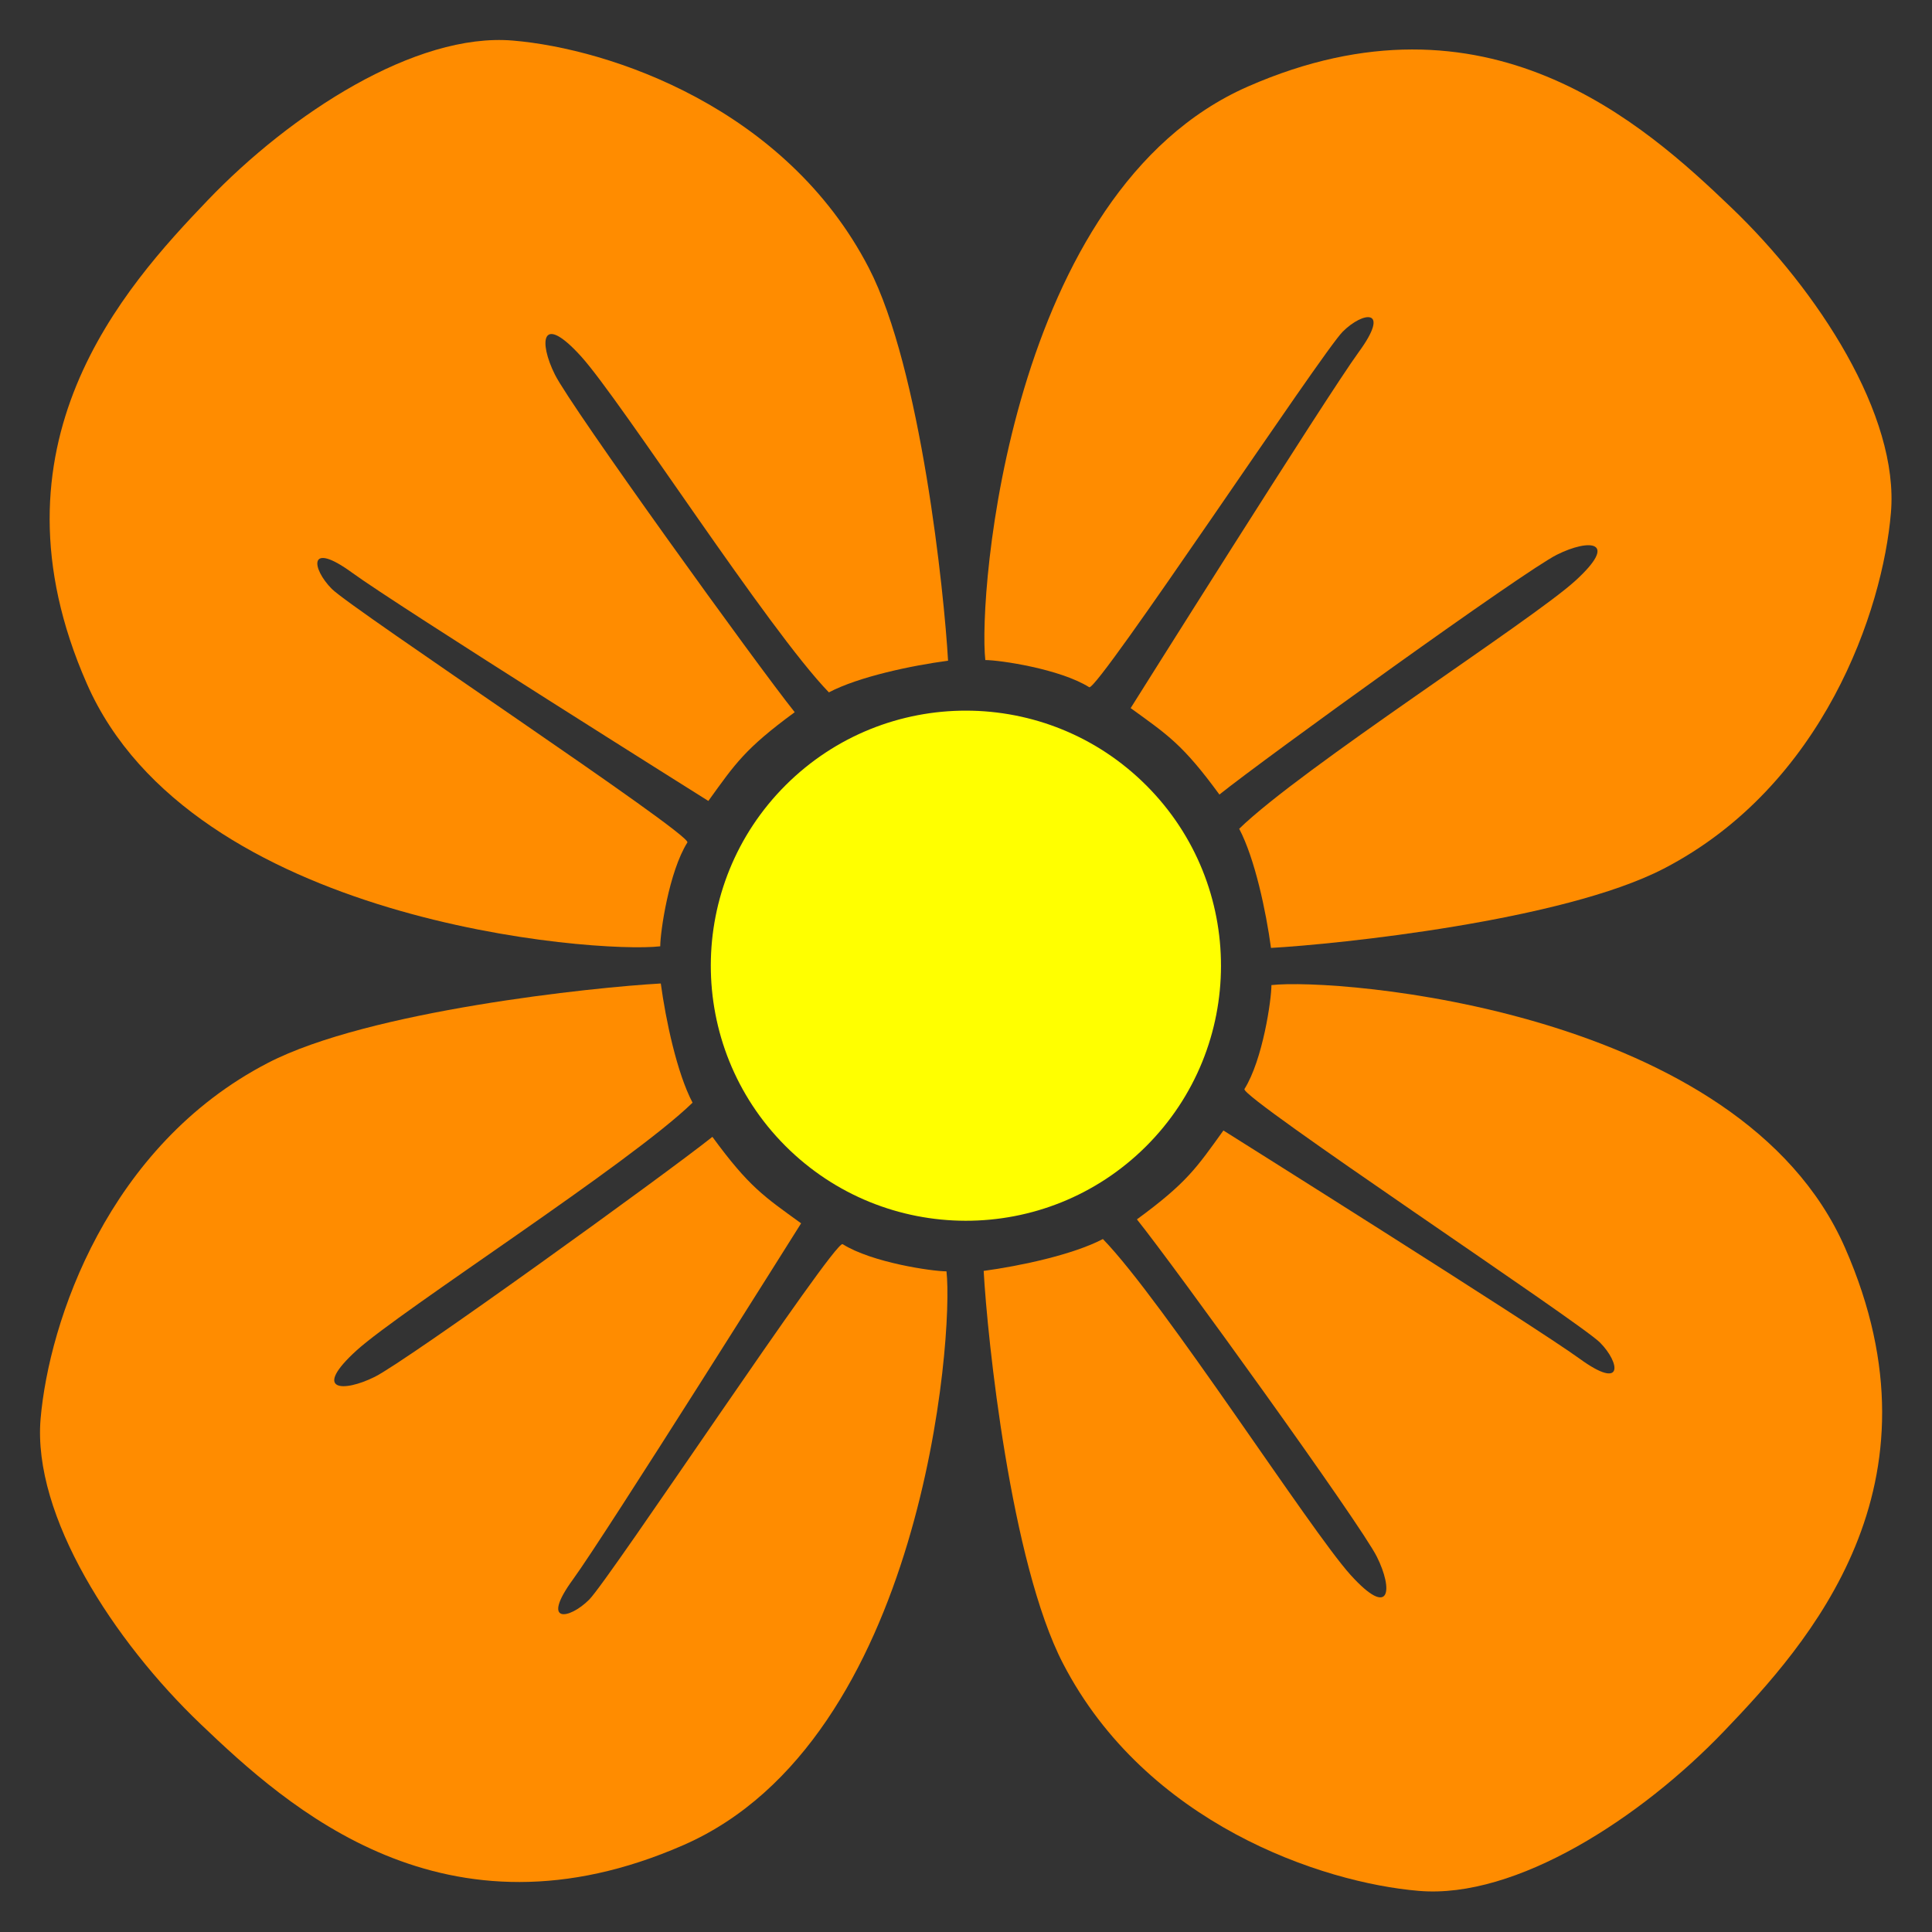 <?xml version="1.0" encoding="utf-8"?>
<!-- Generator: Adobe Illustrator 19.2.1, SVG Export Plug-In . SVG Version: 6.00 Build 0)  -->
<svg version="1.1" id="Layer_1" xmlns="http://www.w3.org/2000/svg" xmlns:xlink="http://www.w3.org/1999/xlink" x="0px" y="0px"
	 width="864px" height="864px" fill="darkorange" viewBox="0 0 864 864">
<rect x="0" y="0" width="864" height="864" fill="#333333" stroke="none"/>
<g>
	<path d="M89.773,771.071c38.901,37.163,109.121,100.909,216.037,53.988
		c106.933-46.906,120.776-227.631,117.46-256.503c-6.403-0.026-33.344-3.905-46.468-12.181
		c-4.04-1.277-104.267,150.005-113.366,159.036c-9.014,8.97-21.727,10.836-7.226-9.049
		c14.543-19.928,102.053-159.287,102.053-159.287c-16.596-12.02-23.245-16.218-39.674-38.67
		c-20.855,16.633-136.417,100.061-150.993,107.329c-14.461,7.182-28.038,6.243-8.09-11.855
		c19.933-18.045,122.201-83.517,150.212-110.757c-7.013-13.351-11.984-36.97-14.205-53.304
		c-29.94,1.662-130.623,12.157-175.68,35.507c-71.553,37.025-97.924,115.637-101.684,159.214
		C14.508,677.936,50.826,733.886,89.773,771.071z"/>
	<path d="M568.588,440.538c0.017,6.445-3.832,33.356-12.078,46.51c-1.353,4.026,149.989,104.252,159.005,113.335
		c9.001,9.075,10.839,21.73-9.107,7.229c-19.9-14.486-159.288-102.053-159.288-102.053
		c-11.993,16.622-16.188,23.275-38.684,39.75c16.648,20.718,100.118,136.383,107.313,150.887
		c7.255,14.503,6.3,28.096-11.794,8.09c-18.018-19.96-83.563-122.186-110.731-150.184
		c-13.332,7-37.027,12.047-53.319,14.25c1.647,29.956,12.114,130.52,35.495,175.607
		c37.07,71.537,115.664,98.011,159.123,101.653c43.459,3.703,99.395-32.63,136.606-71.549
		c37.209-38.855,100.912-109.178,53.975-216.05C778.255,451.05,597.537,437.236,568.588,440.538z"/>
	<path d="M774.11,92.692c-38.828-37.182-109.166-100.87-216.023-54.003
		c-106.902,46.876-120.743,227.597-117.445,256.488c6.418,0.01,33.329,3.92,46.483,12.166
		c3.995,1.377,104.249-149.992,113.35-159.021c9.029-9.046,21.727-10.812,7.181,9.088
		c-14.498,19.888-102.023,159.257-102.023,159.257c16.595,12.026,23.275,16.194,39.692,38.658
		c20.791-16.631,136.414-100.058,150.96-107.271c14.473-7.225,28.068-6.358,8.048,11.812
		c-19.906,18.018-122.216,83.593-150.157,110.757c7.019,13.351,12.005,36.955,14.22,53.289
		c29.958-1.675,130.58-12.114,175.625-35.447c71.628-37.101,97.966-115.74,101.608-159.138
		C849.392,185.809,813.011,129.886,774.11,92.692z"/>
	<path d="M157.459,256.106c19.9,14.57,159.318,102.083,159.318,102.083c11.995-16.625,16.252-23.279,38.627-39.692
		c-16.648-20.779-100.061-136.441-107.256-151.005c-7.24-14.458-6.3-28.035,11.764-8.06
		c18.033,19.976,83.623,122.186,110.773,150.197c13.353-7.016,36.973-11.988,53.292-14.156
		c-1.69-29.974-12.129-130.626-35.447-175.686C351.459,48.219,272.805,21.805,229.388,18.145
		c-43.517-3.669-99.425,32.637-136.618,71.537C55.558,128.541-8.145,198.864,38.822,305.705
		c46.864,106.975,227.558,120.819,256.443,117.491c-0.002-6.406,3.88-33.344,12.154-46.471
		c1.319-4.053-150.005-104.291-159.036-113.366C139.382,254.29,137.559,241.62,157.459,256.106z"/>
	<path fill="yellow" d="M512.522,512.646c44.587-44.468,44.71-116.712,0.199-161.317c-44.469-44.587-116.679-44.737-161.329-0.241
		c-44.602,44.484-44.695,116.697-0.242,161.299C395.661,556.991,467.871,557.142,512.522,512.646z"/>
</g>
</svg>
